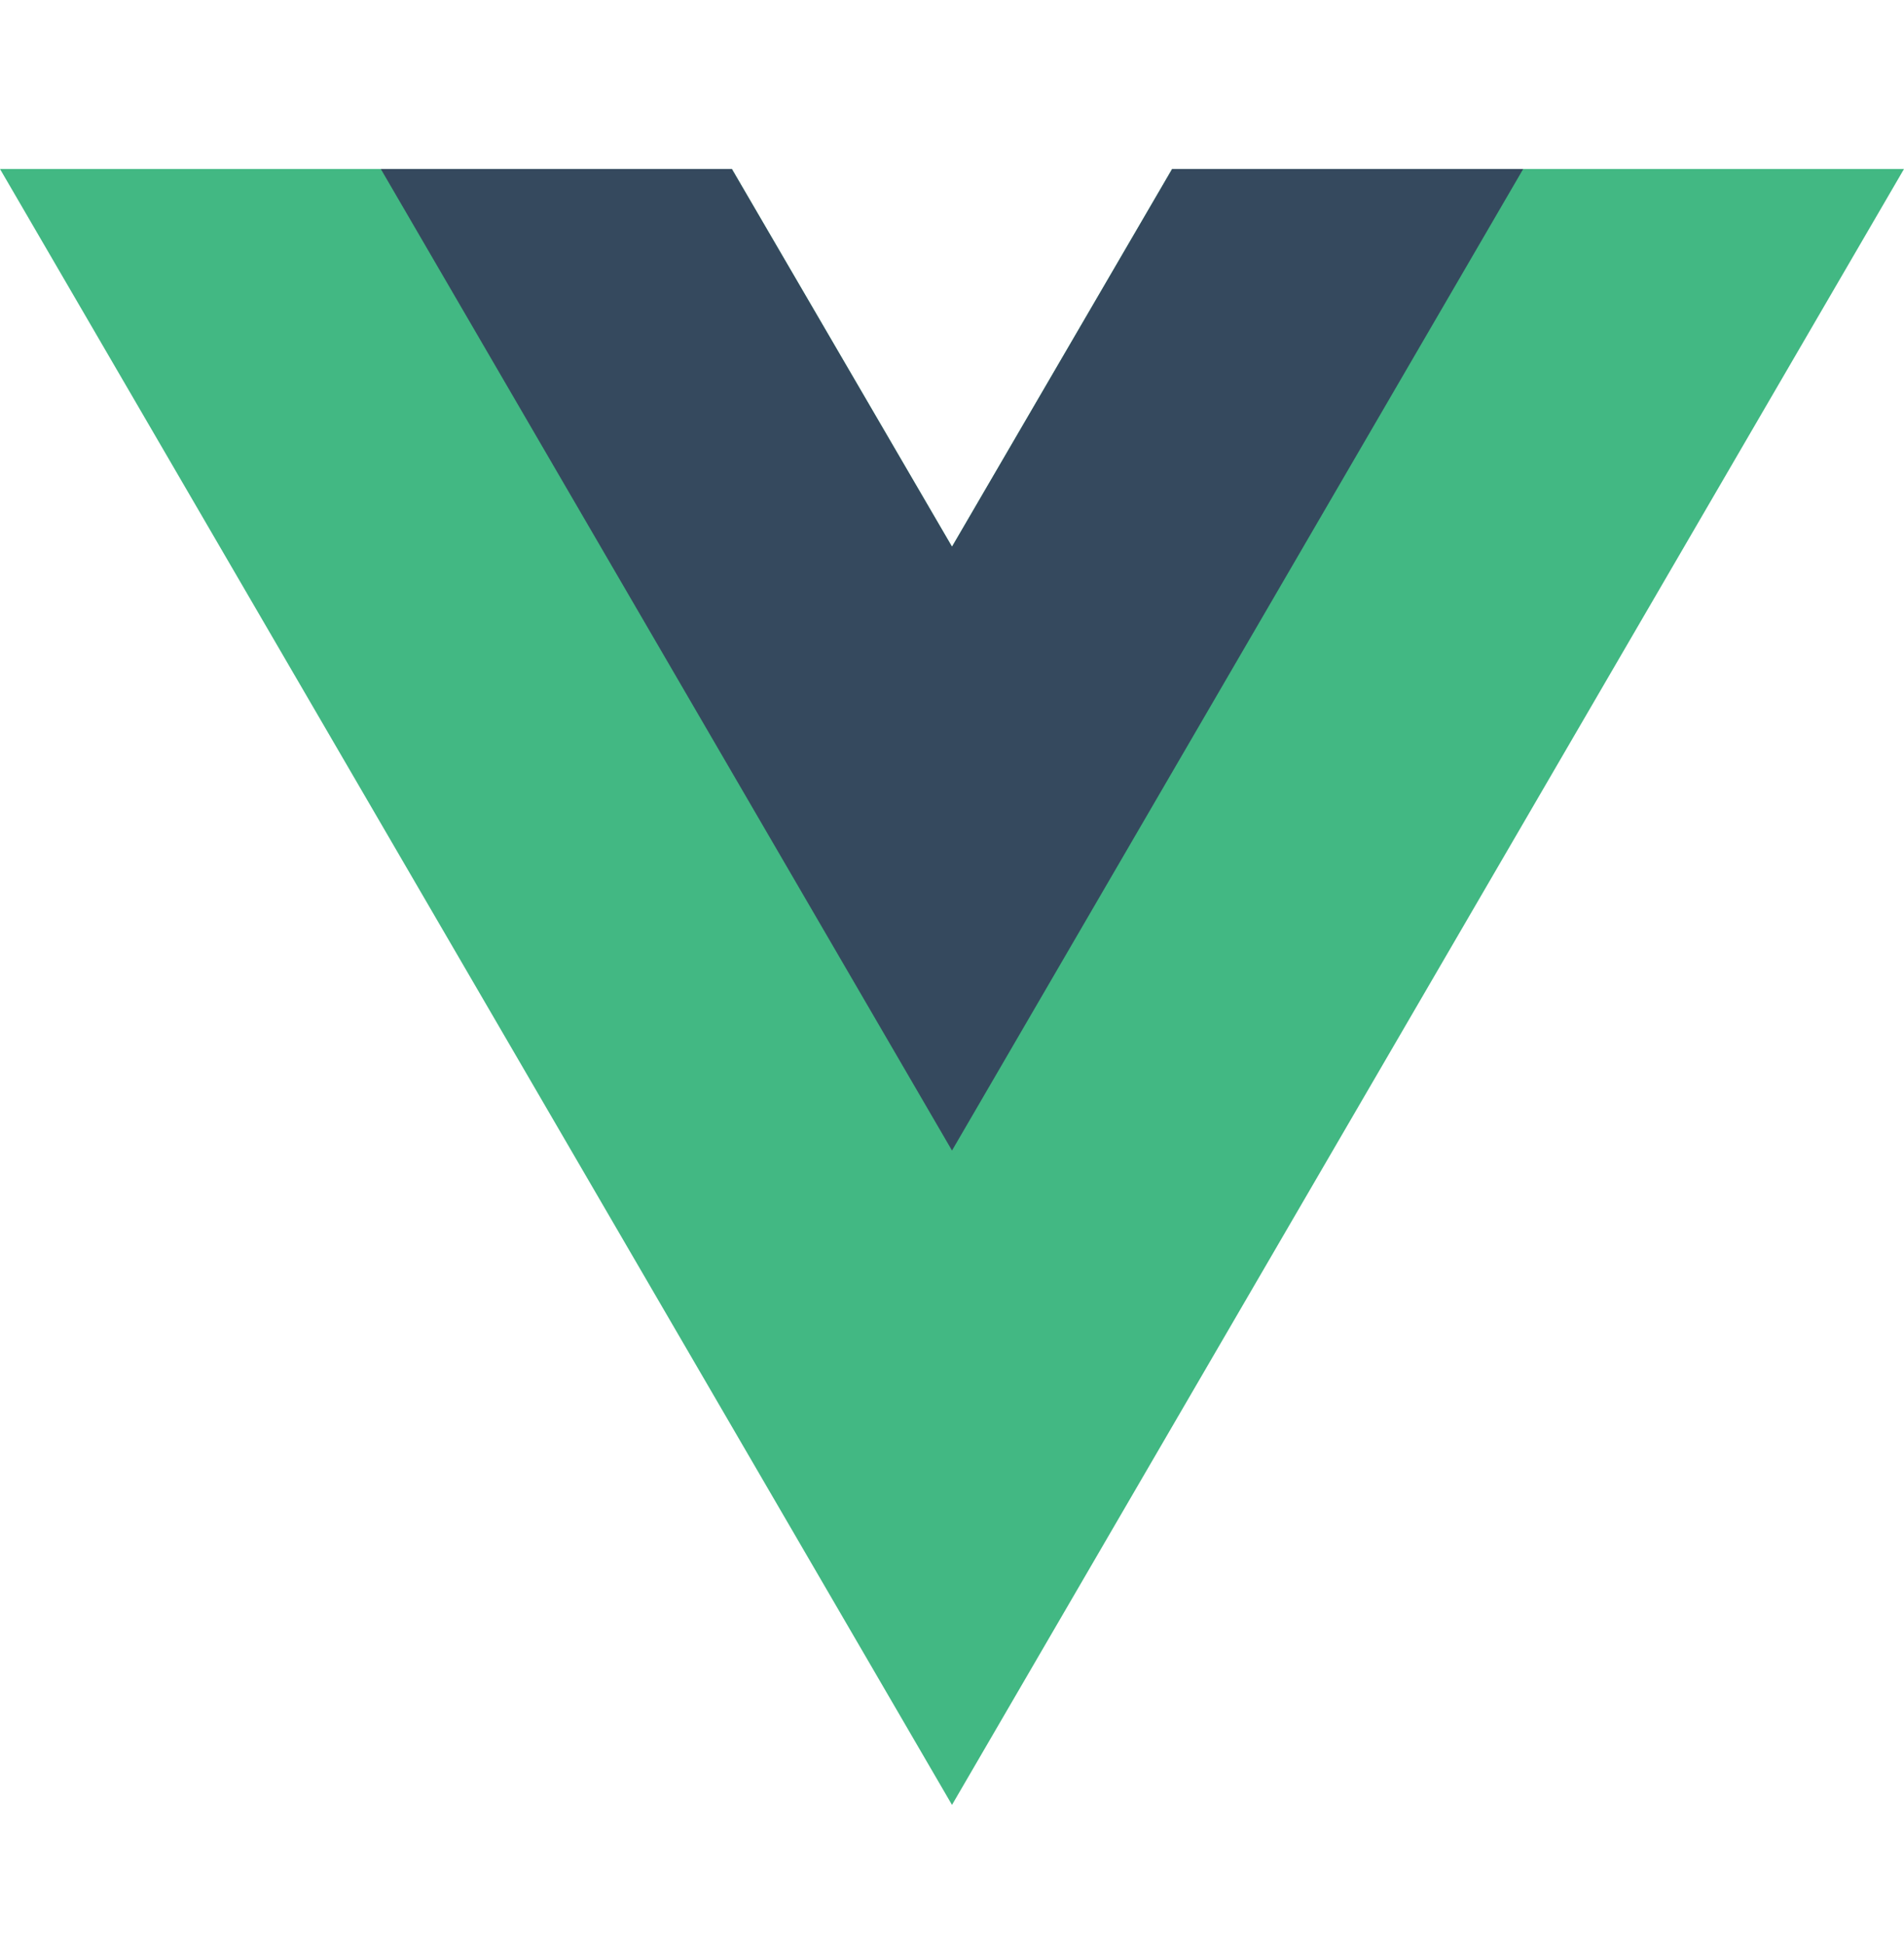 <svg width="47" height="48" viewBox="0 0 47 48" fill="none" xmlns="http://www.w3.org/2000/svg">
<path d="M28.934 4.172L23.5 13.498L18.066 4.172H0L23.5 44.562L47 4.172H28.934Z" fill="#42B883"/>
<path d="M28.934 4.172L23.5 13.498L18.066 4.172H9.4L23.5 28.406L37.6 4.172H28.934Z" fill="#35495E"/>
</svg>
